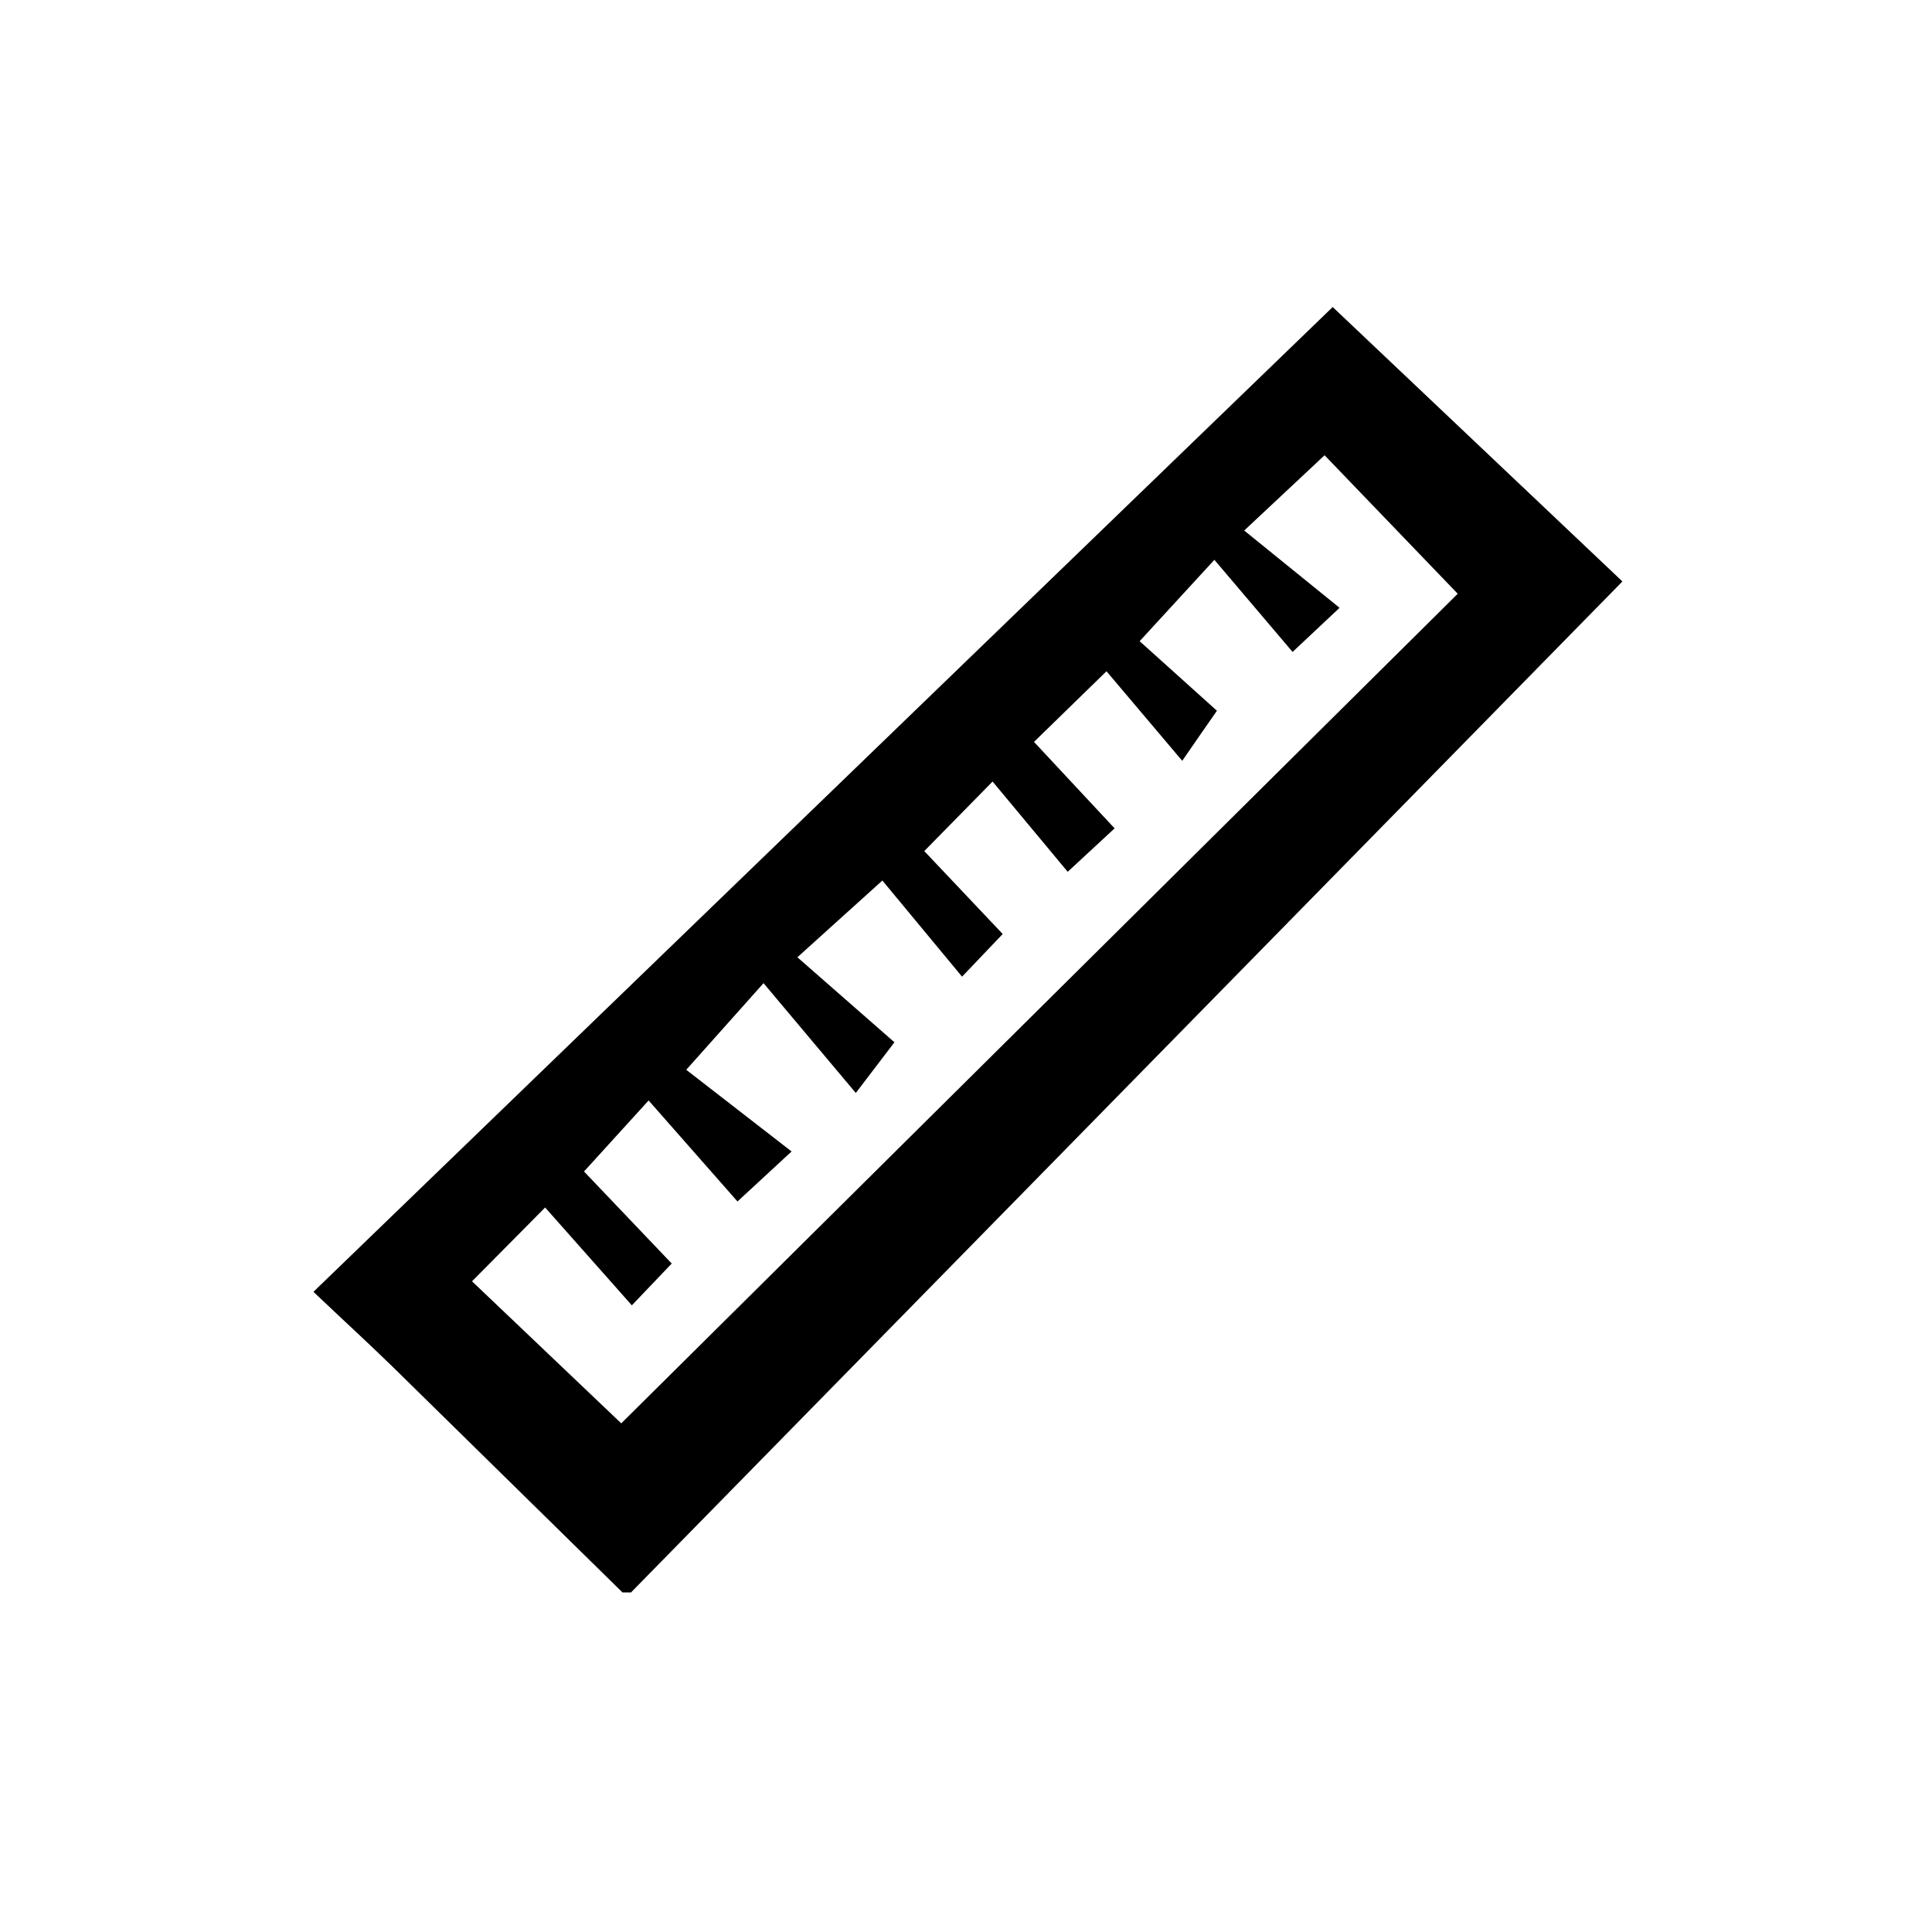 <svg id="Layer_21" data-name="Layer 21" xmlns="http://www.w3.org/2000/svg" viewBox="0 0 250 250"><title>ruler</title><path d="M80.55,206.06q-14.83-14.58-29.69-29.15c-3.13-3.06-6.36-6-10.3-9.75L172.45,39.73l37.49,35.51L81.65,206.06Zm-.16-21.88L188.63,76.83,171.4,58.91,161,68.65l12.34,10-6.08,5.71L157.14,72.44c-3.32,3.62-6.09,6.62-9.67,10.53l10,9c-1.4,2-2.62,3.77-4.49,6.48l-9.8-11.59L133.8,96l10.43,11.19-6.07,5.62-9.72-11.68-8.84,9,10.15,10.73-5.26,5.52-10.31-12.44-11,9.93,12.56,11-5,6.56c-4.31-5.14-7.84-9.34-11.94-14.21l-10,11.21L102.43,149l-7,6.47c-4-4.55-7.71-8.75-11.5-13.07l-8.36,9.19c3.55,3.72,7.31,7.66,11.35,11.91l-5.16,5.41L70.54,156.25l-9.46,9.55Z"/></svg>